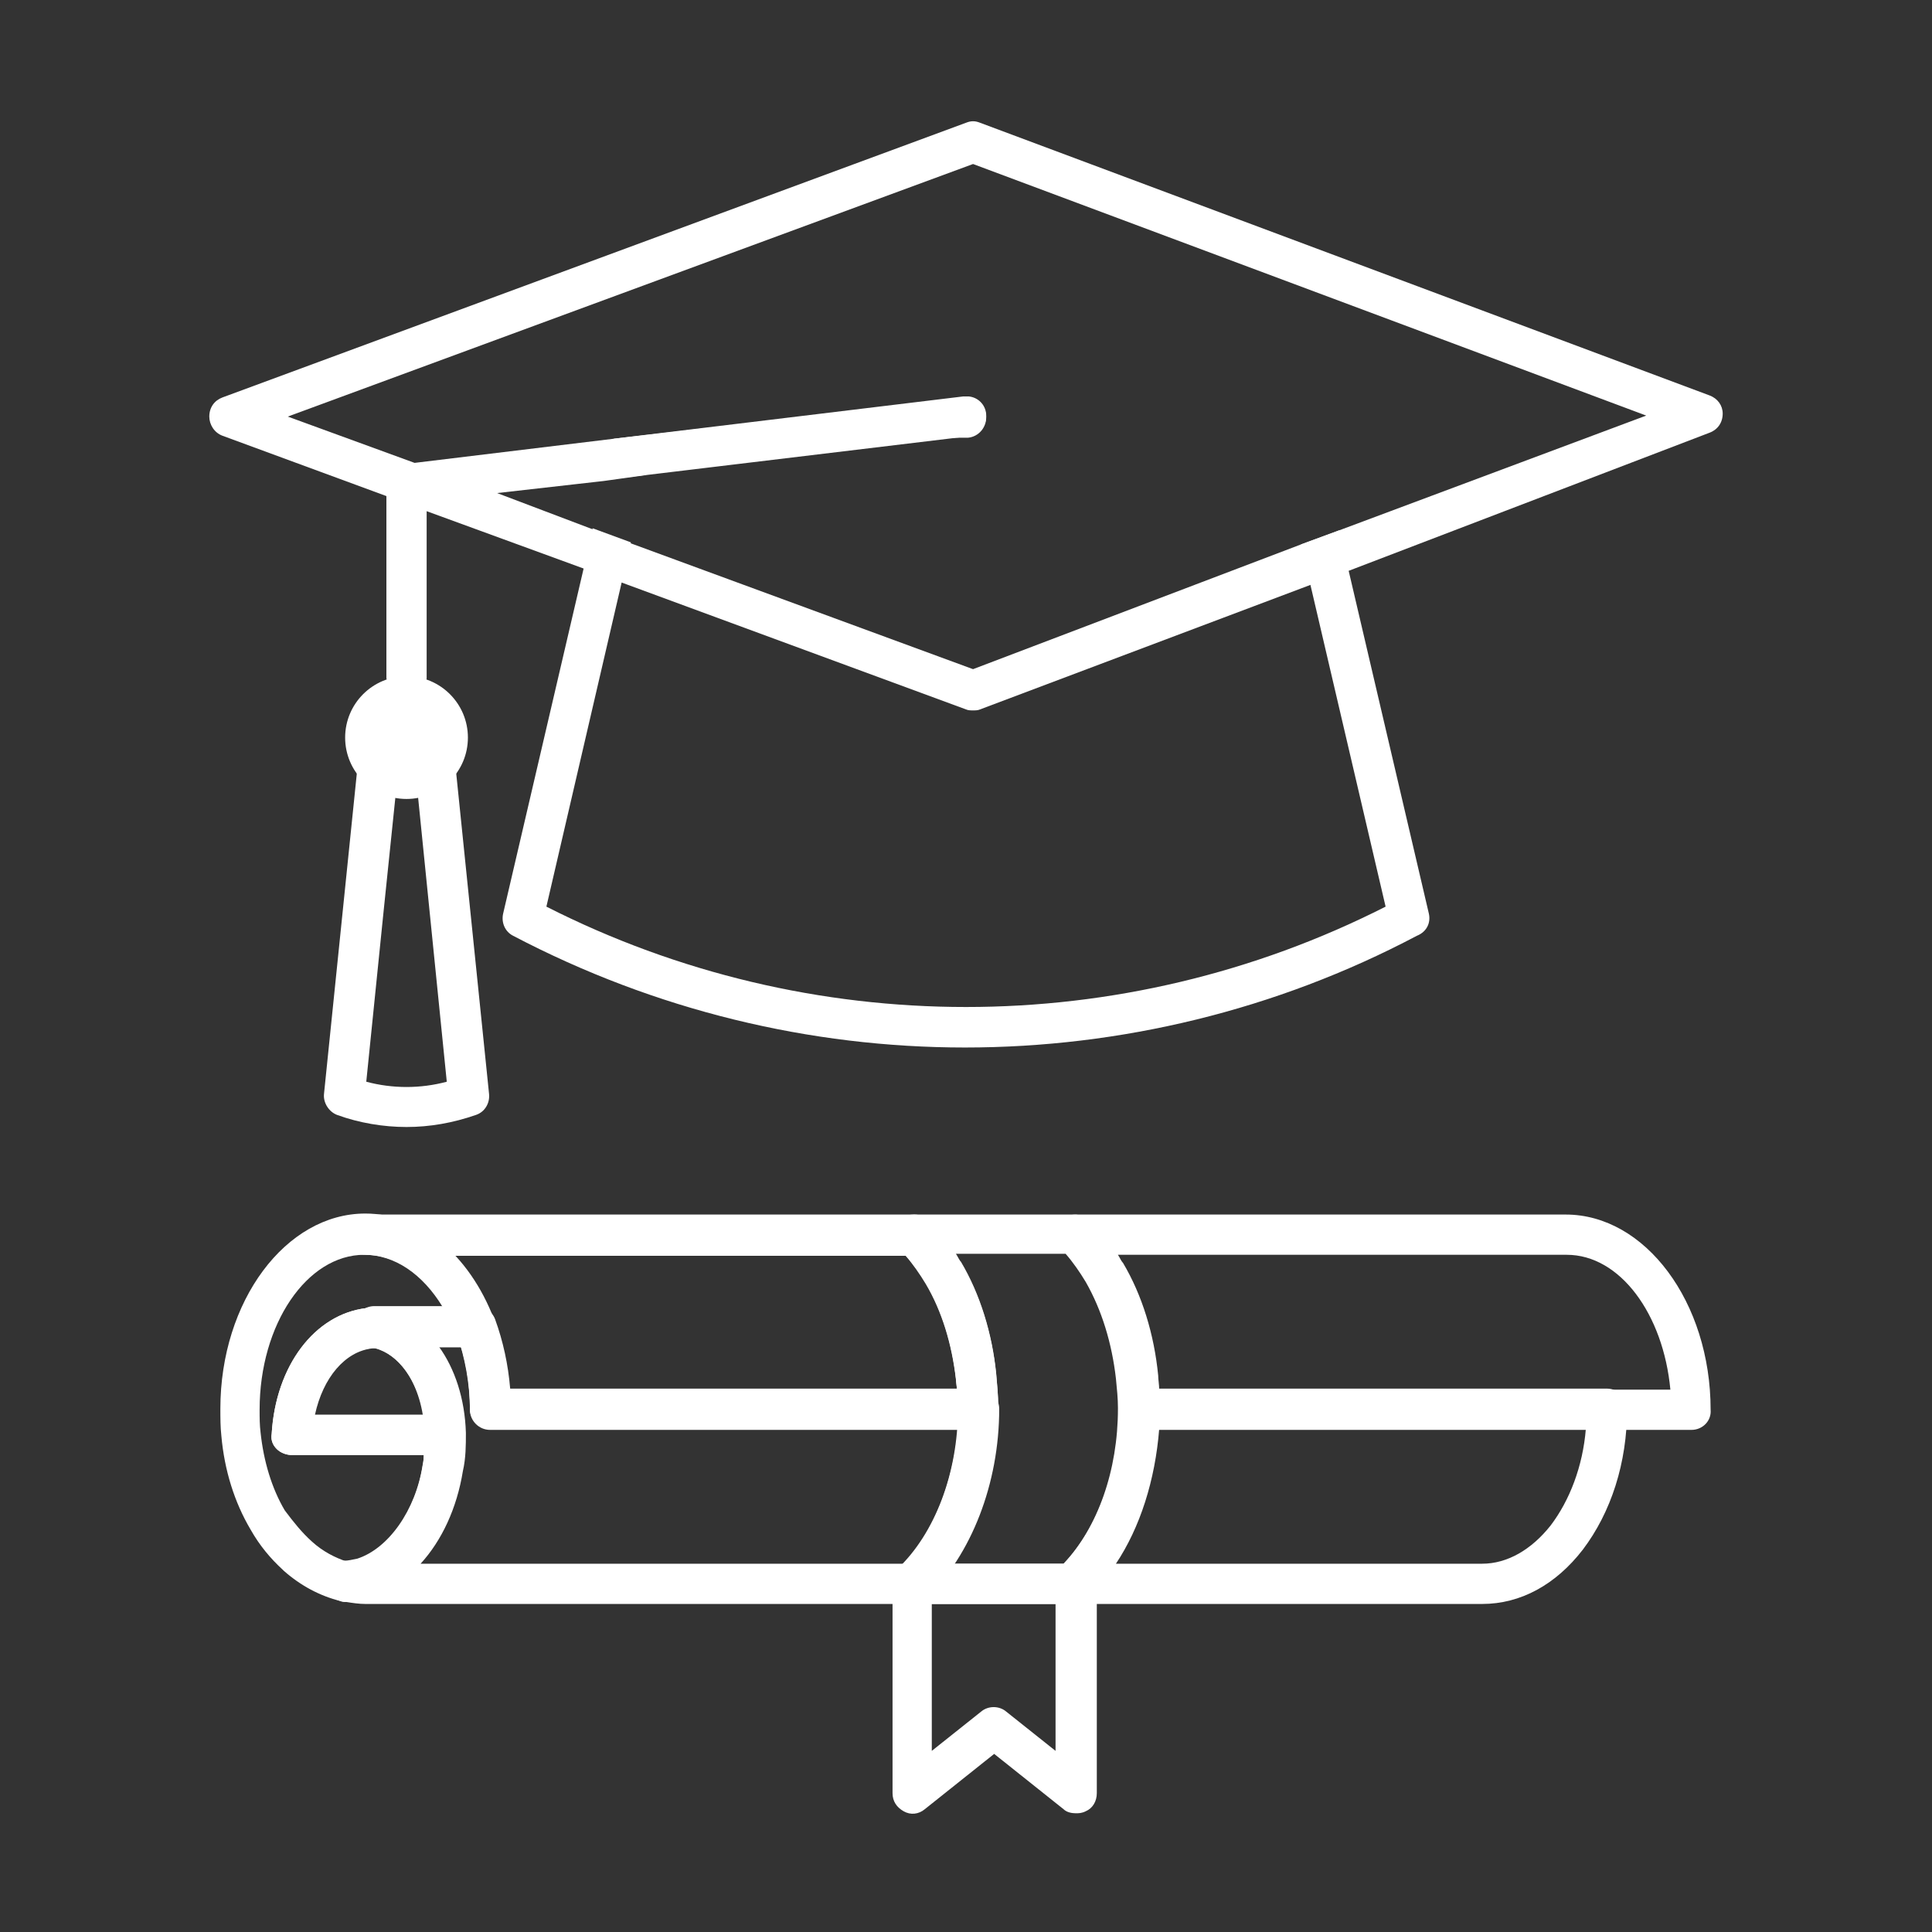 <?xml version="1.0" encoding="utf-8"?>
<!-- Generator: Adobe Illustrator 27.7.0, SVG Export Plug-In . SVG Version: 6.00 Build 0)  -->
<svg version="1.1" id="Security_Networking" xmlns="http://www.w3.org/2000/svg" xmlns:xlink="http://www.w3.org/1999/xlink"
	 x="0px" y="0px" viewBox="0 0 192 192" style="enable-background:new 0 0 192 192;" xml:space="preserve">
<rect x="0" y="0" width="192" height="192" fill="#333333" stroke="none"/>
<style type="text/css">
	.st0{fill:#FFFFFF;}
</style>
<path class="st0" d="M40.4,112c-2.3,0-4.7-0.4-6.9-1.2c-0.8-0.3-1.4-1.2-1.3-2.1L36,71.6c0.1-1,1-1.8,2-1.8h4.8c1,0,1.9,0.8,2,1.8
	l3.8,37.1c0.1,0.9-0.4,1.8-1.3,2.1C45,111.6,42.7,112,40.4,112L40.4,112z M36.4,107.5c2.6,0.7,5.4,0.7,8,0L41,73.8h-1.1
	C39.8,73.8,36.4,107.5,36.4,107.5z"/>
<path class="st0" d="M142,90.8l-8-34.2l-0.9-3.9l-3.8,1.4l0.9,3.9l7.5,32.1c-26.2,13.3-57.2,13.3-83.4,0l7.5-32.3l0.9-3.9l-3.8-1.4
	L58,56.5l-8,34.3c-0.2,0.9,0.2,1.8,1,2.2c14.1,7.4,29.5,11.1,44.9,11.1h0c15.4,0,30.9-3.7,44.9-11.1C141.8,92.6,142.2,91.7,142,90.8
	z M65.2,43.5h30.7l0.3,0c1.1-0.1,1.9-1.1,1.8-2.2c-0.1-0.9-0.8-1.6-1.7-1.7h-0.6L61,43.6l-1,4.1l4.2-0.5L65.2,43.5z"/>
<path class="st0" d="M106.6,159.4h-16c-0.8,0-1.6-0.5-1.9-1.3c-0.3-0.8-0.1-1.6,0.5-2.2c3.7-3.5,6-9.5,6-15.9v-0.1
	c0-0.9-0.1-1.9-0.2-2.9c-0.4-3.5-1.4-6.8-3-9.5c-0.8-1.3-1.6-2.4-2.6-3.4c-0.6-0.6-0.7-1.4-0.4-2.2s1-1.2,1.8-1.2h16
	c0.5,0,1,0.2,1.4,0.6c1.2,1.2,2.3,2.7,3.2,4.2c1.9,3.2,3.1,7.1,3.5,11.2c0.1,1.1,0.2,2.2,0.2,3.2v0.1c0,7.5-2.7,14.6-7.2,18.8
	C107.6,159.2,107.1,159.4,106.6,159.4L106.6,159.4z M94.8,155.4h10.9c3.4-3.6,5.4-9.3,5.4-15.4v-0.1c0-0.9-0.1-1.9-0.2-2.9
	c-0.4-3.5-1.4-6.8-3-9.6c-0.6-1-1.3-2-2-2.8H95c0.2,0.3,0.3,0.6,0.5,0.8c1.9,3.2,3.1,7.1,3.5,11.1c0.1,1.1,0.2,2.2,0.2,3.2v0.1
	C99.2,145.8,97.6,151.3,94.8,155.4L94.8,155.4z"/>
<path class="st0" d="M97.2,142.1H48.7c-1.1,0-2-0.9-2-2c0-2.6-0.5-5.2-1.3-7.5c-1.9-4.9-5.3-7.9-9.1-7.9c-1.1,0-2-0.9-2-2s0.9-2,2-2
	h54.6c0.5,0,1,0.2,1.4,0.6c1.2,1.2,2.3,2.7,3.2,4.2c1.9,3.2,3.1,7.1,3.5,11.1l0,0c0.1,1.1,0.2,2.2,0.2,3.2v0.1
	C99.2,141.2,98.3,142.1,97.2,142.1L97.2,142.1z M50.6,138.1h44.5c0-0.3-0.1-0.7-0.1-1c-0.4-3.5-1.4-6.8-3-9.5c-0.6-1-1.3-2-2-2.8
	H45.1c1.6,1.7,3,3.9,4,6.5C49.9,133.3,50.5,135.7,50.6,138.1L50.6,138.1z"/>
<path class="st0" d="M168.1,142.1h-54.8c-1.1,0-2-0.9-2-2v-0.1c0-0.9-0.1-1.9-0.2-2.9c-0.4-3.5-1.4-6.8-3-9.6
	c-0.7-1.3-1.6-2.4-2.6-3.4c-0.6-0.6-0.7-1.4-0.4-2.2s1-1.2,1.8-1.2h48.7c7.9,0,14.4,8.7,14.4,19.4
	C170.1,141.2,169.2,142.1,168.1,142.1L168.1,142.1z M115.2,138.1H166c-0.7-7.5-5-13.4-10.3-13.4h-44.6c0.2,0.3,0.3,0.6,0.5,0.8
	c1.9,3.2,3.1,7.1,3.5,11.2C115.1,137.1,115.2,137.6,115.2,138.1L115.2,138.1z"/>
<path class="st0" d="M34.3,159.2c-0.2,0-0.3,0-0.5-0.1c-2-0.5-3.9-1.5-5.6-3l0,0c0,0-0.1-0.1-0.1-0.1c-1.2-1.1-2.3-2.4-3.2-4
	c-1.6-2.7-2.6-5.9-2.9-9.3c-0.1-0.9-0.1-1.8-0.1-2.7c0-10.7,6.5-19.4,14.4-19.4c5.4,0,10.3,4,12.8,10.5c0.2,0.6,0.2,1.3-0.2,1.9
	c-0.4,0.5-1,0.9-1.7,0.9h-9.4c-0.3,0.1-0.6,0-1,0.1c-2.6,0.3-4.8,3-5.6,6.6h13c1.1,0,2,0.9,2,1.9c0,1.2,0,2.5-0.3,3.8
	c-1,6.1-4.7,11.1-9.3,12.5C35.9,159,35.1,159.2,34.3,159.2C34.3,159.2,34.3,159.2,34.3,159.2L34.3,159.2z M31,153.2
	c1.1,1,2.3,1.6,3.5,2c0.3,0,0.7-0.1,1-0.2c3.1-1,5.8-4.8,6.5-9.3c0.1-0.4,0.1-0.7,0.1-1.1H29c-0.5,0-1.1-0.2-1.5-0.6
	c-0.4-0.4-0.6-0.9-0.5-1.5c0.4-6.8,4.3-11.9,9.4-12.5c0,0,0.1,0,0.1,0c0.2-0.1,0.4-0.1,0.6-0.1h6.9c-2-3.3-4.8-5.2-7.8-5.2
	c-5.7,0-10.4,6.9-10.4,15.4c0,0.8,0,1.5,0.1,2.3c0.3,2.8,1.1,5.5,2.4,7.7C29.2,151.3,30,152.3,31,153.2
	C30.9,153.1,31,153.2,31,153.2L31,153.2z M36.9,133.8L36.9,133.8C36.9,133.8,36.9,133.8,36.9,133.8L36.9,133.8
	C36.9,133.9,36.9,133.9,36.9,133.8z"/>
<path class="st0" d="M90.6,159.4H36.3c-0.6,0-1.3-0.1-1.9-0.2c-0.2,0-0.4-0.1-0.6-0.1c-1-0.3-1.6-1.2-1.5-2.2c0.1-1,0.9-1.7,1.9-1.8
	c0.4,0,0.8-0.1,1.3-0.2c3.1-1,5.8-4.8,6.5-9.3c0.2-1,0.2-2,0.2-3c-0.1-4.5-2.2-8.1-5.2-8.7c-0.1,0-0.2,0-0.2-0.1c0,0,0,0,0.1,0l0,0
	c0,0-0.1,0-0.1,0c-0.9-0.2-1.6-1-1.6-2c0-1.1,0.9-2,2-2h10.1c0.8,0,1.6,0.5,1.9,1.3c0.8,2.2,1.3,4.5,1.5,6.9h46.6
	c0.5,0,1,0.2,1.4,0.6c0.4,0.4,0.6,0.9,0.6,1.4c0,7.5-2.8,14.5-7.2,18.8C91.6,159.2,91.1,159.4,90.6,159.4L90.6,159.4z M41.8,155.4
	h48c3-3.2,4.9-8,5.4-13.4H48.7c-1.1,0-2-0.9-2-2c0-2.2-0.3-4.2-0.9-6.2h-2.2c1.6,2.2,2.6,5.2,2.7,8.6c0,1.2,0,2.5-0.3,3.8
	C45.4,149.9,43.9,153.1,41.8,155.4L41.8,155.4z M50.7,140.1L50.7,140.1L50.7,140.1z"/>
<path class="st0" d="M147.3,159.4h-40.7c-0.8,0-1.6-0.5-1.9-1.3c-0.3-0.8-0.1-1.6,0.5-2.2c3.7-3.5,6-9.5,6-15.9c0-1.1,0.9-2,2-2
	h46.5c1.1,0,2,0.9,2,2c0,5.4-1.6,10.3-4.4,14C154.6,157.5,151.1,159.4,147.3,159.4z M110.9,155.4h36.4c2.5,0,4.9-1.4,6.8-3.8
	c1.9-2.5,3.2-5.9,3.5-9.6h-42.4C114.8,147.1,113.3,151.8,110.9,155.4L110.9,155.4z"/>
<path class="st0" d="M44.3,144.6H29c-0.5,0-1.1-0.2-1.5-0.6c-0.4-0.4-0.6-0.9-0.5-1.5c0.4-6.8,4.3-11.9,9.4-12.5
	c0.4-0.1,0.9-0.1,1.4,0c4.8,1,8.2,6.1,8.4,12.5c0,0.5-0.2,1.1-0.6,1.4C45.3,144.4,44.8,144.6,44.3,144.6L44.3,144.6z M31.3,140.6
	h10.8c-0.6-3.4-2.5-6-4.8-6.6c-0.1,0-0.2,0-0.3,0C34.3,134.3,32.1,136.9,31.3,140.6z"/>
<path class="st0" d="M106.9,180.2c-0.4,0-0.9-0.1-1.2-0.4l-6.9-5.5l-6.9,5.5c-0.6,0.5-1.4,0.6-2.1,0.2s-1.1-1-1.1-1.8v-20.8
	c0-1.1,0.9-2,2-2h16.3c1.1,0,2,0.9,2,2v20.8c0,0.8-0.4,1.5-1.1,1.8C107.5,180.2,107.2,180.2,106.9,180.2L106.9,180.2z M92.6,159.4
	v14.6l4.9-3.9c0.7-0.6,1.8-0.6,2.5,0l4.9,3.9v-14.6H92.6L92.6,159.4z"/>
<path class="st0" d="M169.9,39.3L97.4,12.2c-0.5-0.2-0.9-0.2-1.4,0L22.1,39.5c-0.8,0.3-1.3,1-1.3,1.9c0,0.8,0.5,1.6,1.3,1.9l16.3,6
	l4,1.5L58,56.5l3.8,1.4L96,70.5c0.2,0.1,0.5,0.1,0.7,0.1c0.2,0,0.5,0,0.7-0.1l32.9-12.4l3.8-1.4L169.9,43c0.8-0.3,1.3-1,1.3-1.9
	C171.2,40.3,170.7,39.6,169.9,39.3z M133.1,52.7l-3.8,1.4L96.7,66.5L62.7,54l-3.8-1.4L49.4,49l-8.2-3l-12.6-4.6l68.1-25.1l66.9,25
	L133.1,52.7z"/>
<path class="st0" d="M96.2,43.4l-0.3,0l-31.6,3.8L60,47.8L49.4,49l-7,0.8v17.3c0,0.1,0,0.2,0,0.3c-0.1,1-1,1.7-2,1.7h0
	c-1,0-1.8-0.7-2-1.7c0-0.1,0-0.2,0-0.3v-19c0-1,0.8-1.9,1.8-2l1-0.1L61,43.6l34.7-4.2l0.1,0c0.2,0,0.3,0,0.5,0
	c0.9,0.1,1.6,0.8,1.7,1.7C98.1,42.3,97.3,43.3,96.2,43.4z"/>
<circle class="st0" cx="40.4" cy="73.3" r="6.1"/>
</svg>
